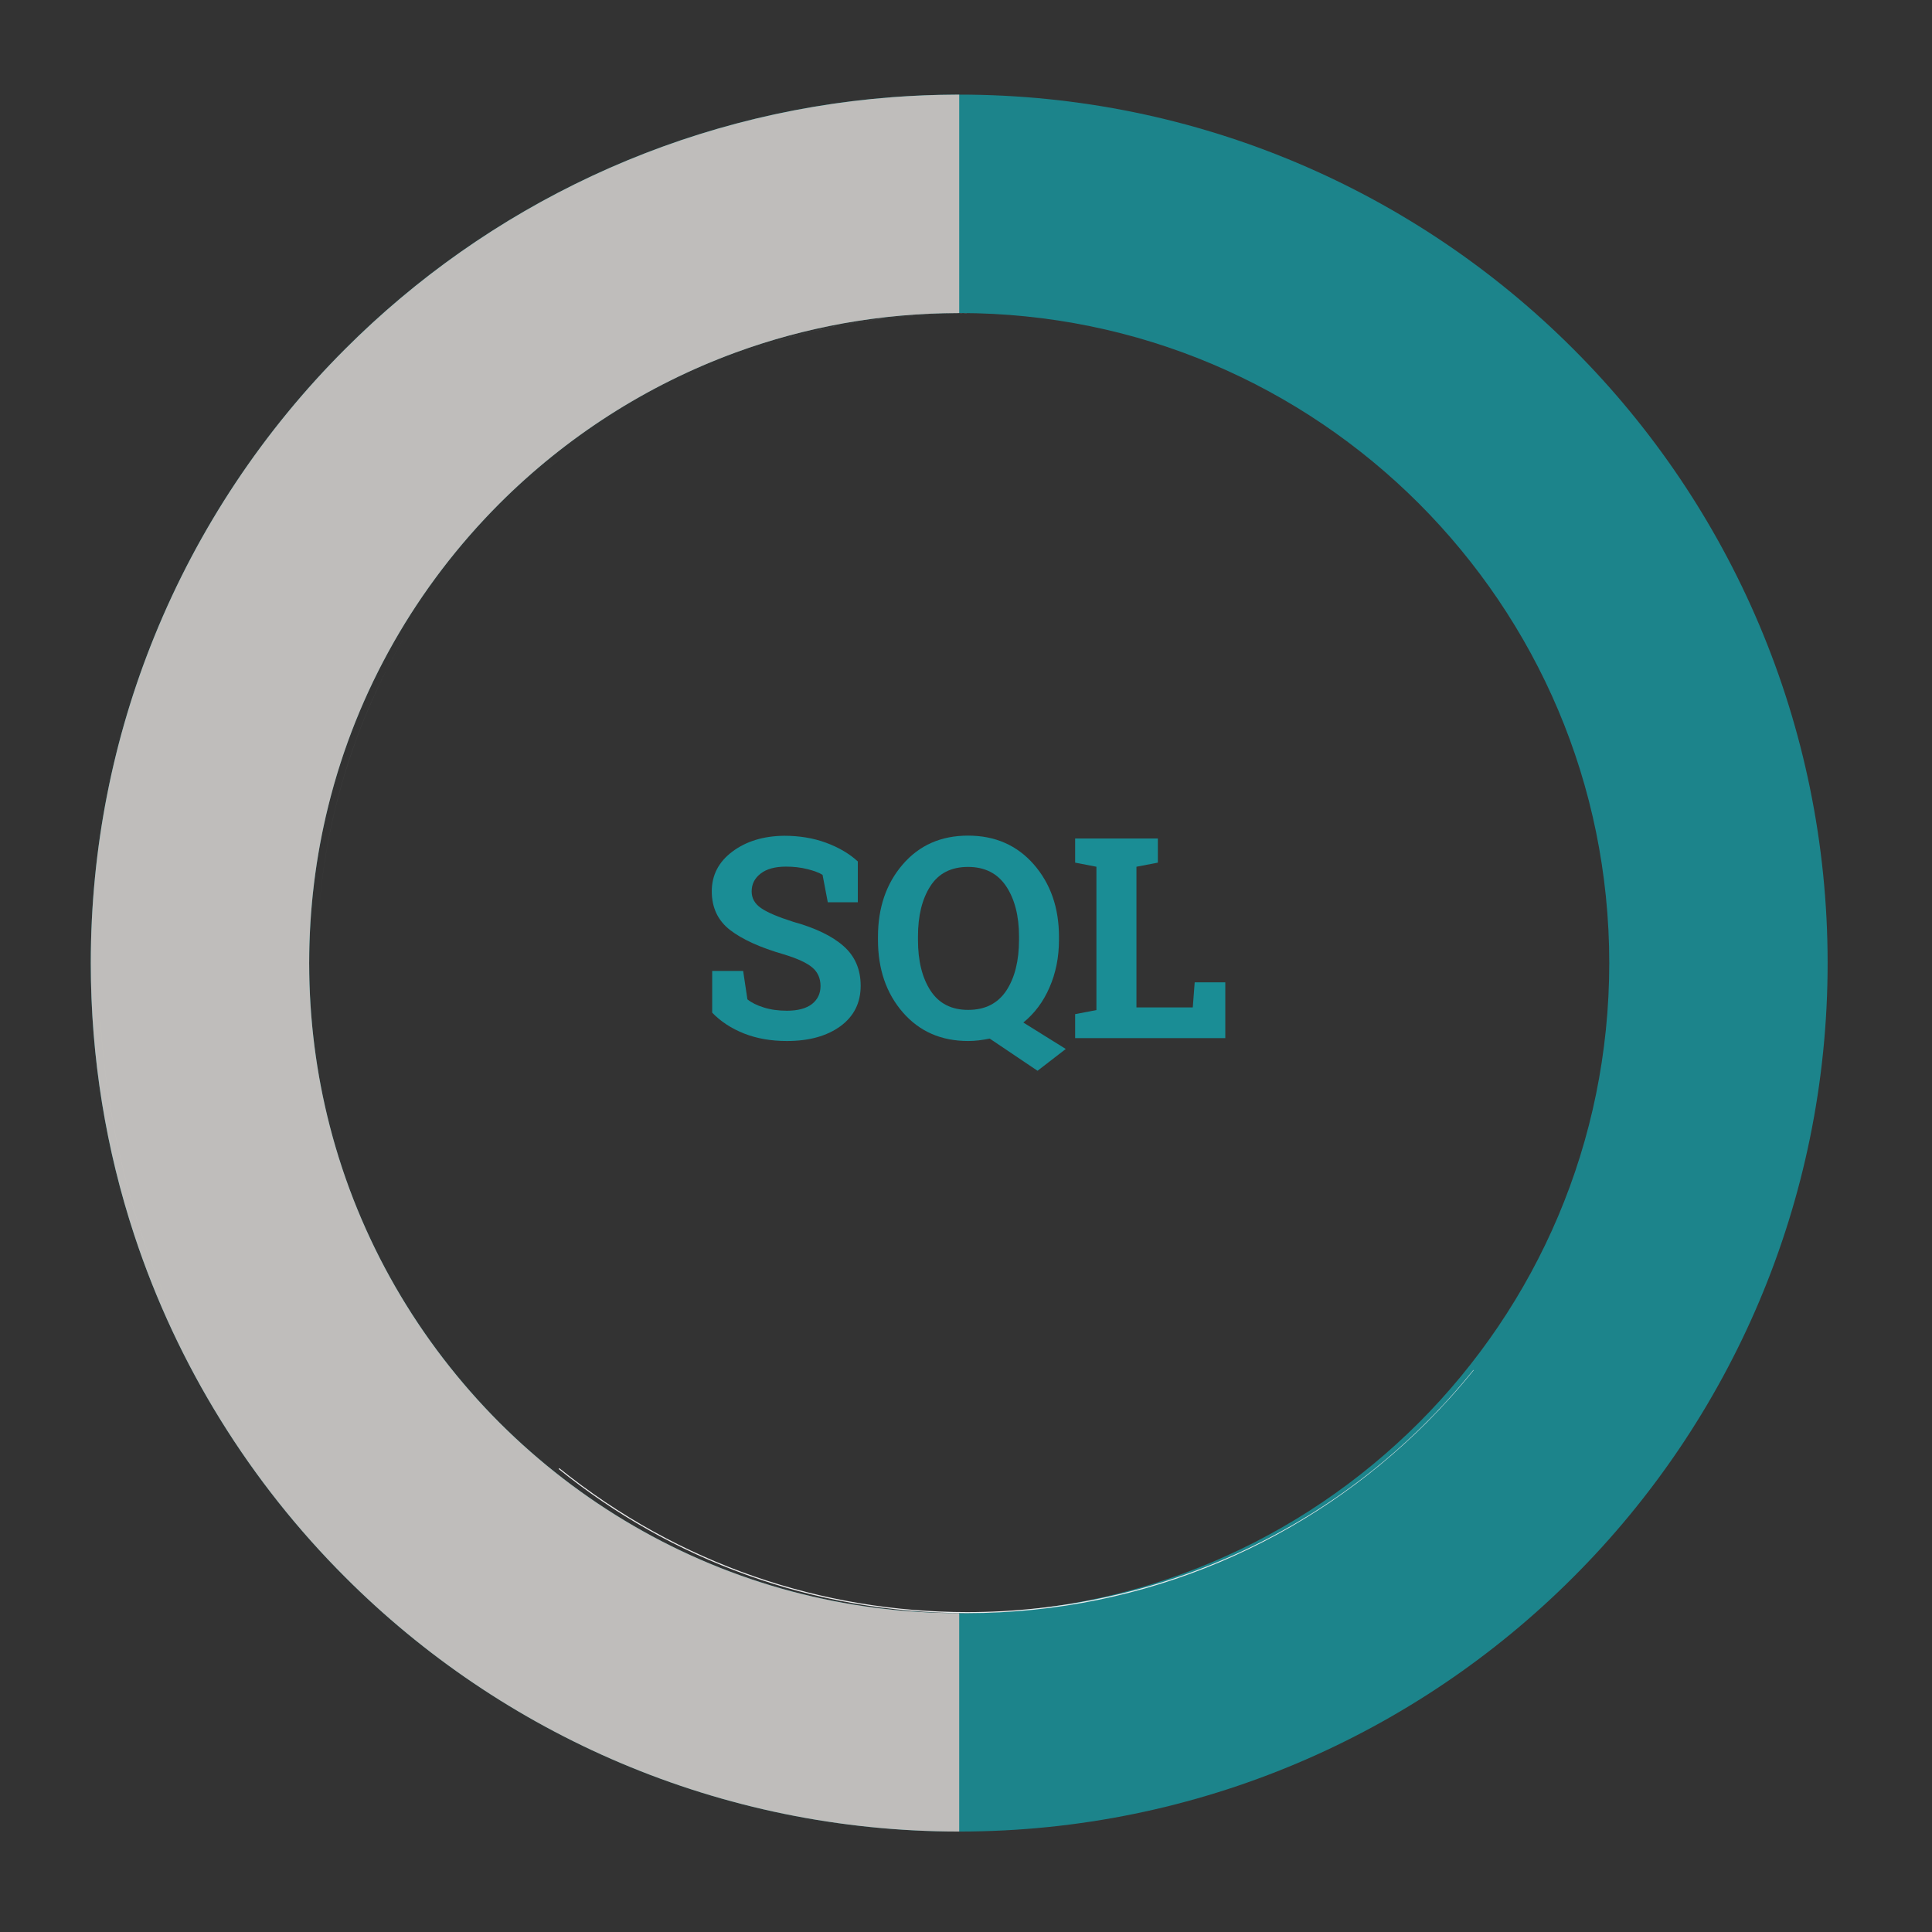 <?xml version="1.0" encoding="utf-8"?>
<!-- Generator: Adobe Illustrator 15.1.0, SVG Export Plug-In . SVG Version: 6.00 Build 0)  -->
<!DOCTYPE svg PUBLIC "-//W3C//DTD SVG 1.1//EN" "http://www.w3.org/Graphics/SVG/1.1/DTD/svg11.dtd">
<svg version="1.1" id="Layer_1" xmlns="http://www.w3.org/2000/svg" xmlns:xlink="http://www.w3.org/1999/xlink" x="0px" y="0px"
	 width="252px" height="252px" viewBox="0 0 252 252" enable-background="new 0 0 252 252" xml:space="preserve">
<rect x="0" y="0" width="252" height="252" fill="#333333" stroke="none"/>
<path fill="#1A8D95" d="M111.885,117.686h-3.914l-0.68-3.574c-0.453-0.289-1.117-0.531-1.988-0.75
	c-0.871-0.219-1.797-0.324-2.77-0.324c-1.43,0-2.539,0.301-3.312,0.902c-0.789,0.609-1.18,1.379-1.18,2.336
	c0,0.883,0.41,1.609,1.227,2.172c0.82,0.566,2.223,1.164,4.227,1.797c2.875,0.797,5.062,1.855,6.539,3.164
	c1.484,1.309,2.227,3.035,2.227,5.172c0,2.229-0.883,3.983-2.641,5.272c-1.773,1.289-4.098,1.931-6.984,1.931
	c-2.062,0-3.918-0.32-5.586-0.979c-1.664-0.66-3.047-1.566-4.156-2.72v-5.438h4.039l0.555,3.703c0.527,0.43,1.238,0.785,2.137,1.062
	c0.902,0.285,1.91,0.422,3.012,0.422c1.434,0,2.523-0.297,3.27-0.871c0.746-0.594,1.117-1.371,1.117-2.348
	c0-1.004-0.352-1.805-1.07-2.418c-0.707-0.602-1.949-1.176-3.723-1.715c-3.094-0.891-5.426-1.957-7.016-3.184
	c-1.578-1.23-2.375-2.906-2.375-5.043c0-2.109,0.898-3.84,2.684-5.176c1.793-1.344,4.035-2.031,6.746-2.066
	c2,0,3.82,0.301,5.473,0.91c1.641,0.605,3.027,1.414,4.145,2.438v5.325H111.885z"/>
<path fill="#1A8D95" d="M138.127,122.588c0,2.266-0.414,4.336-1.234,6.203c-0.809,1.875-1.957,3.398-3.414,4.582l5.535,3.449
	l-3.684,2.844l-6.238-4.199c-0.469,0.094-0.938,0.172-1.406,0.23c-0.468,0.058-0.938,0.086-1.406,0.086
	c-3.516,0-6.352-1.242-8.52-3.734c-2.164-2.492-3.242-5.645-3.242-9.461v-0.395c0-3.793,1.074-6.941,3.23-9.441
	c2.16-2.508,4.996-3.758,8.516-3.758c3.531,0,6.386,1.25,8.582,3.758c2.18,2.5,3.281,5.648,3.281,9.441V122.588z M132.916,122.158
	c0-2.691-0.562-4.883-1.68-6.562c-1.125-1.68-2.781-2.52-4.973-2.52c-2.192,0-3.832,0.832-4.906,2.5
	c-1.082,1.676-1.621,3.863-1.621,6.582v0.43c0,2.742,0.547,4.953,1.637,6.625c1.094,1.676,2.73,2.512,4.906,2.512
	c2.208,0,3.864-0.836,4.98-2.512c1.099-1.672,1.656-3.883,1.656-6.625L132.916,122.158L132.916,122.158z"/>
<polygon fill="#1A8D95" points="140.236,135.408 140.236,132.279 143.01,131.748 143.01,113.053 140.236,112.518 140.236,109.369 
	143.01,109.369 148.232,109.369 151.025,109.369 151.025,112.518 148.232,113.053 148.232,131.404 155.58,131.404 155.83,128.127 
	159.822,128.127 159.822,135.408 "/>
<path opacity="0.9" fill="#1A8D95" enable-background="new    " d="M205.213,45.521c-20.457-20.477-48.863-33.188-80.102-33.18
	c-31.234-0.008-59.641,12.703-80.094,33.18c-20.477,20.457-33.188,48.863-33.176,80.09c-0.012,31.243,12.699,59.648,33.176,80.102
	c20.453,20.48,48.859,33.188,80.094,33.184c31.239,0.004,59.645-12.703,80.102-33.184c20.477-20.453,33.18-48.859,33.172-80.102
	C238.393,94.385,225.686,65.979,205.213,45.521z M185.064,185.572c-15.388,15.367-36.488,24.824-59.954,24.836
	c-23.453-0.012-44.562-9.469-59.949-24.836c-15.367-15.391-24.828-36.492-24.832-59.961c0.004-23.445,9.465-44.555,24.832-59.945
	c15.387-15.371,36.496-24.828,59.949-24.836c23.465,0.008,44.566,9.465,59.954,24.836c15.367,15.391,24.828,36.496,24.84,59.945
	C209.893,149.08,200.432,170.186,185.064,185.572z"/>
<path fill="#EAEBEC" d="M192.182,178.689c-8.406,10.422-18.699,18.285-30.022,23.582c-11.31,5.293-23.647,8.004-36.023,8.004
	c-0.016,0-0.027,0-0.031,0c-18.711-0.017-37.43-6.117-53.156-18.773l-0.082,0.102c14.57,11.773,33.039,18.793,53.246,18.806
	c23.465-0.013,44.567-9.47,59.954-24.836c2.172-2.181,4.227-4.462,6.151-6.855L192.182,178.689 M12.842,125.619L12.842,125.619
	c-0.012,24.141,7.582,46.594,20.484,64.988c-12.902-18.396-20.488-40.855-20.484-64.997 M54.057,80.912
	c-8.07,12.973-12.727,28.258-12.727,44.699l0,0C41.33,109.17,45.982,93.885,54.057,80.912 M54.076,80.881
	c-0.004,0.008-0.012,0.012-0.012,0.02C54.064,80.893,54.068,80.889,54.076,80.881 M126.111,40.83
	c-21.746,0.008-41.473,8.145-56.5,21.57c15.027-13.426,34.754-21.559,56.5-21.566V40.83L126.111,40.83"/>
<path opacity="0.8" fill="#E7CCC6" enable-background="new    " d="M125.115,12.346h-0.027c-0.121,0-0.246,0-0.367,0
	c-2.816,0.012-5.613,0.121-8.383,0.336c-27.754,2.129-52.797,14.301-71.316,32.844C34.409,56.12,25.889,68.854,20.139,83.006
	c-5.352,13.164-8.297,27.562-8.297,42.613l0,0c0,12.398,2,24.352,5.691,35.535c5.613,17,15.137,32.227,27.488,44.562
	c20.445,20.478,48.844,33.181,80.07,33.181h0.023v-28.484l0,0c-7.547,0-14.848-0.988-21.797-2.824
	c-14.648-3.887-27.719-11.59-38.156-22.012c-10.555-10.57-18.316-23.832-22.145-38.703c-1.754-6.785-2.684-13.906-2.691-21.254l0,0
	l0,0l0,0c0.008-7.066,0.867-13.914,2.492-20.465c3.758-15.188,11.605-28.73,22.344-39.484c8.656-8.645,19.121-15.418,30.801-19.695
	c9.082-3.324,18.891-5.137,29.152-5.141l0,0V12.346H125.115L125.115,12.346"/>
</svg>

